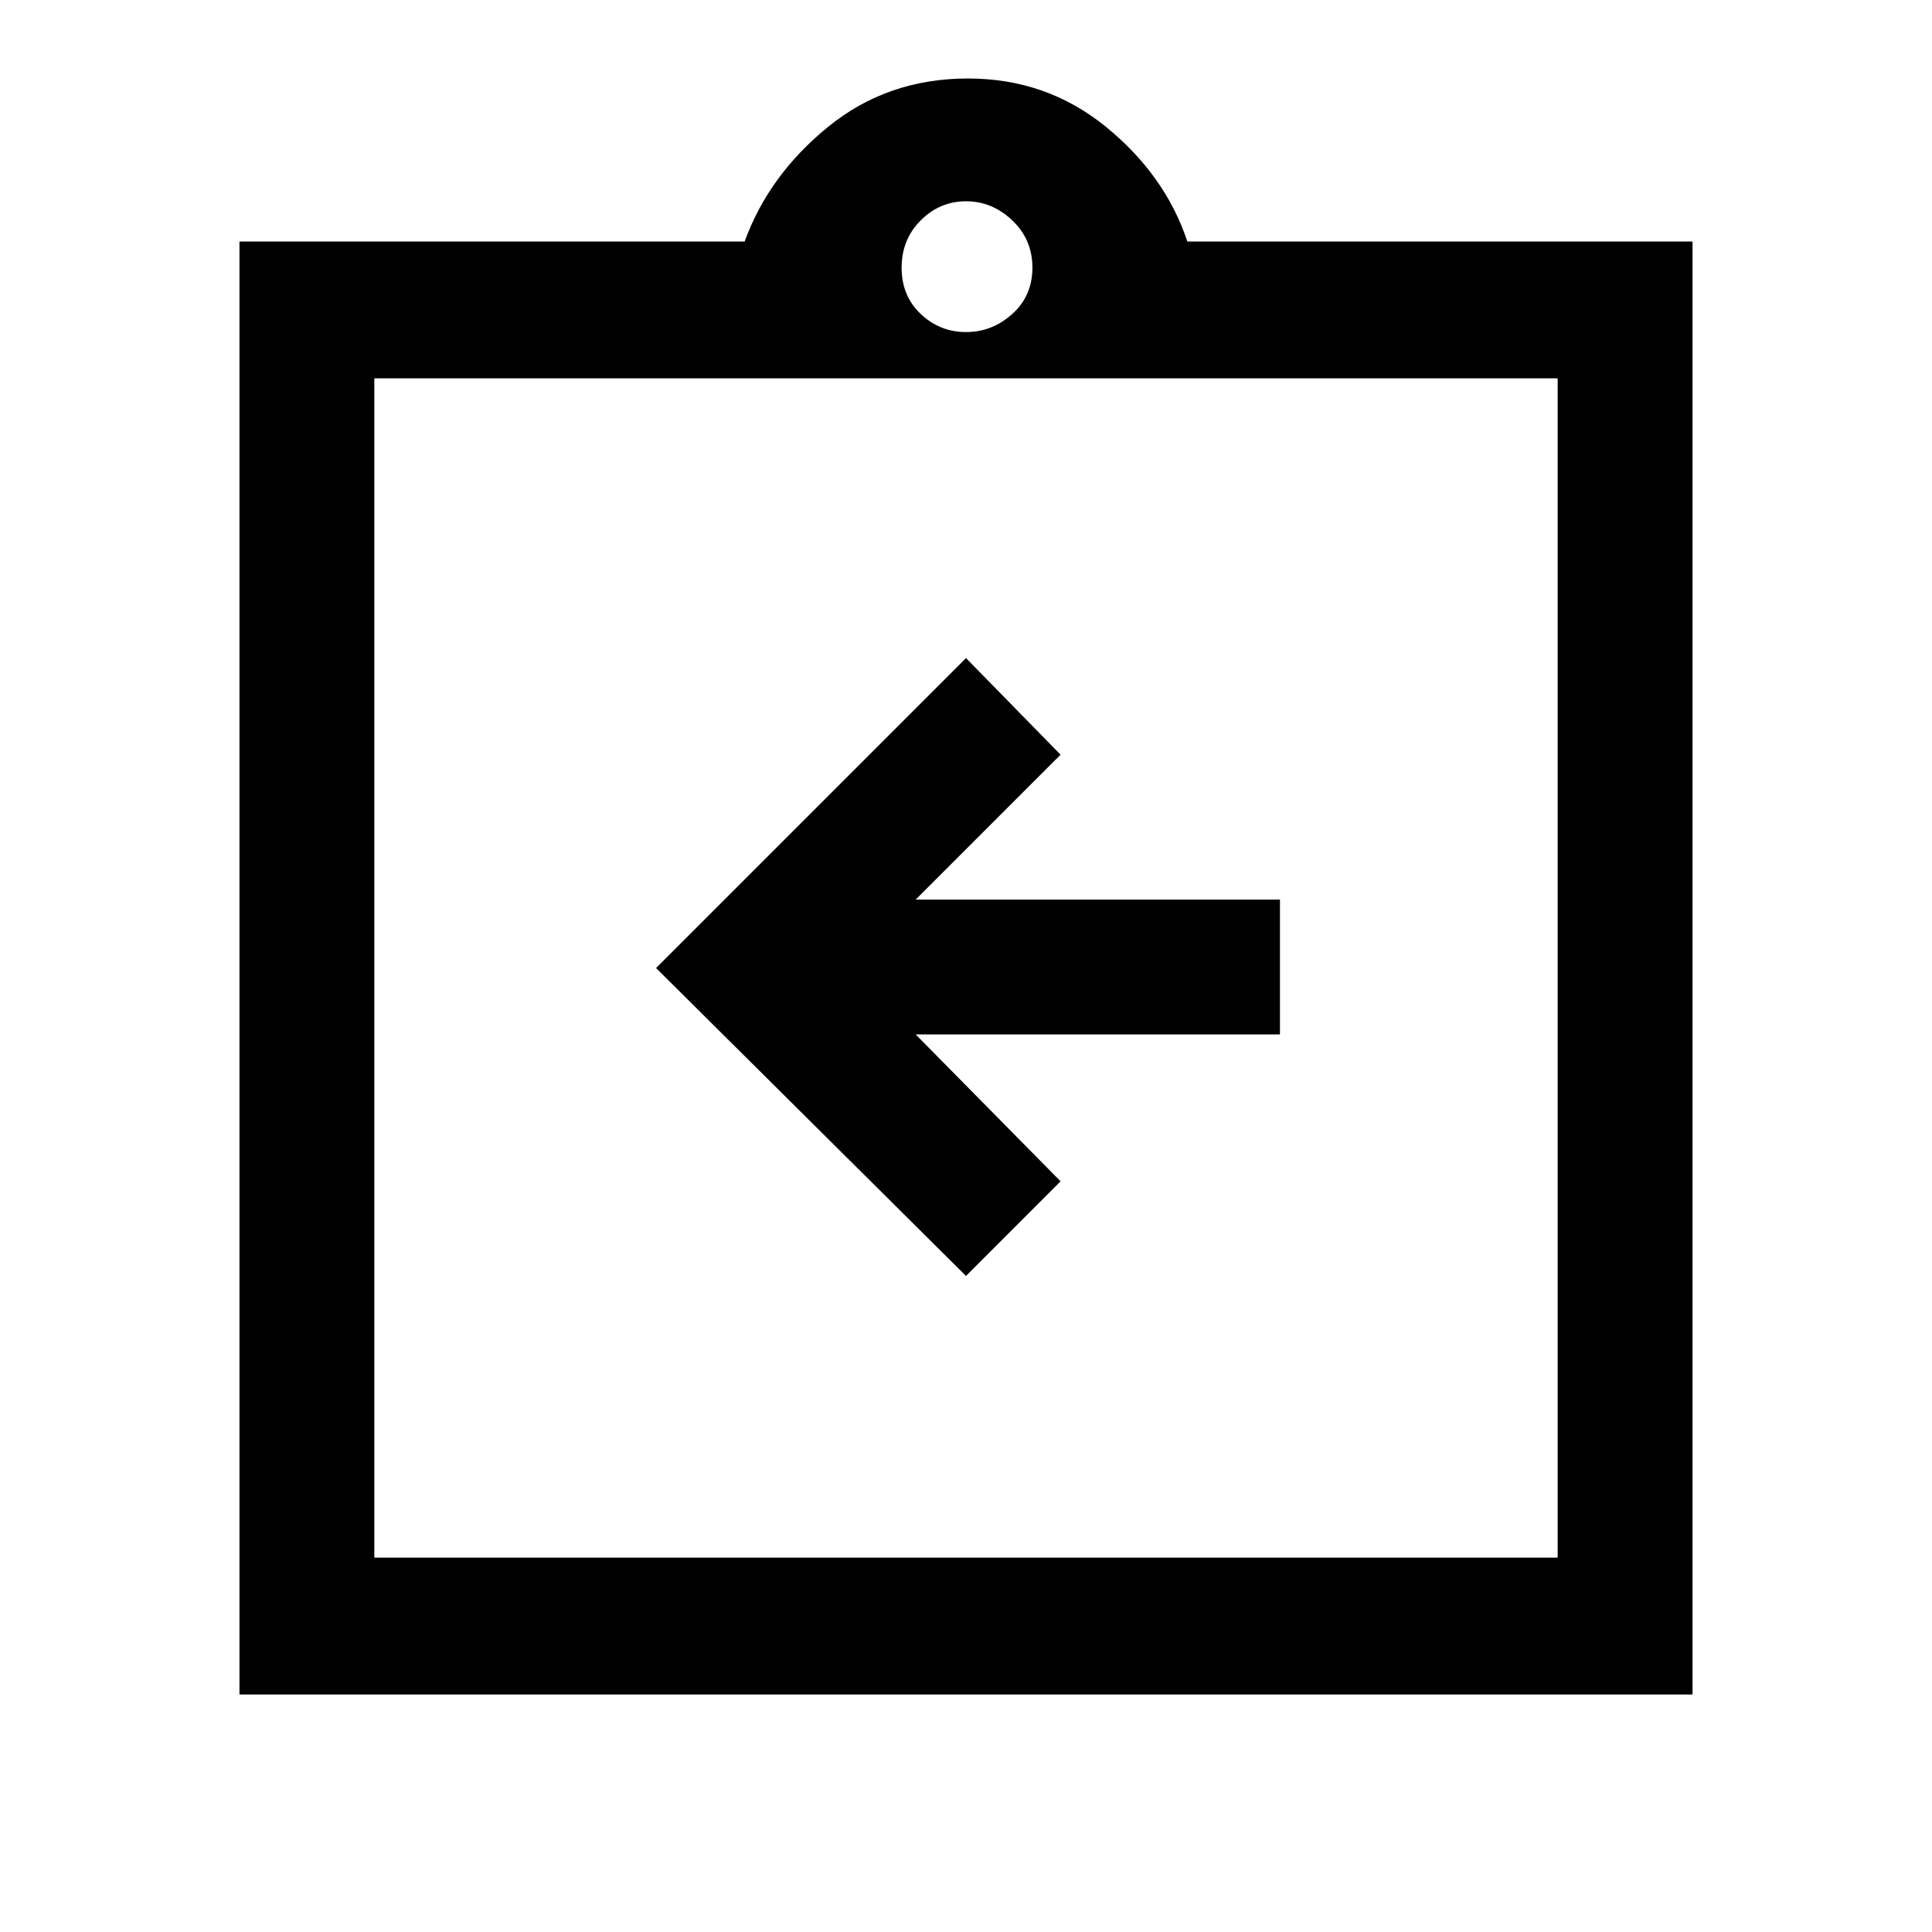 <svg xmlns="http://www.w3.org/2000/svg" height="40" width="40"><path d="M20 26.417 21.958 24.458 18.958 21.417H26.5V18.625H18.958L21.958 15.625L20 13.625L13.583 20.042ZM4.958 35.083V5H15.417Q15.917 3.625 17.146 2.625Q18.375 1.625 20.042 1.625Q21.667 1.625 22.896 2.625Q24.125 3.625 24.583 5H35.042V35.083ZM20 6.875Q20.542 6.875 20.958 6.5Q21.375 6.125 21.375 5.542Q21.375 4.958 20.958 4.563Q20.542 4.167 20 4.167Q19.458 4.167 19.062 4.563Q18.667 4.958 18.667 5.542Q18.667 6.125 19.062 6.5Q19.458 6.875 20 6.875ZM32.25 32.25V7.833H7.75V32.25ZM7.75 7.792V32.083Z"/></svg>